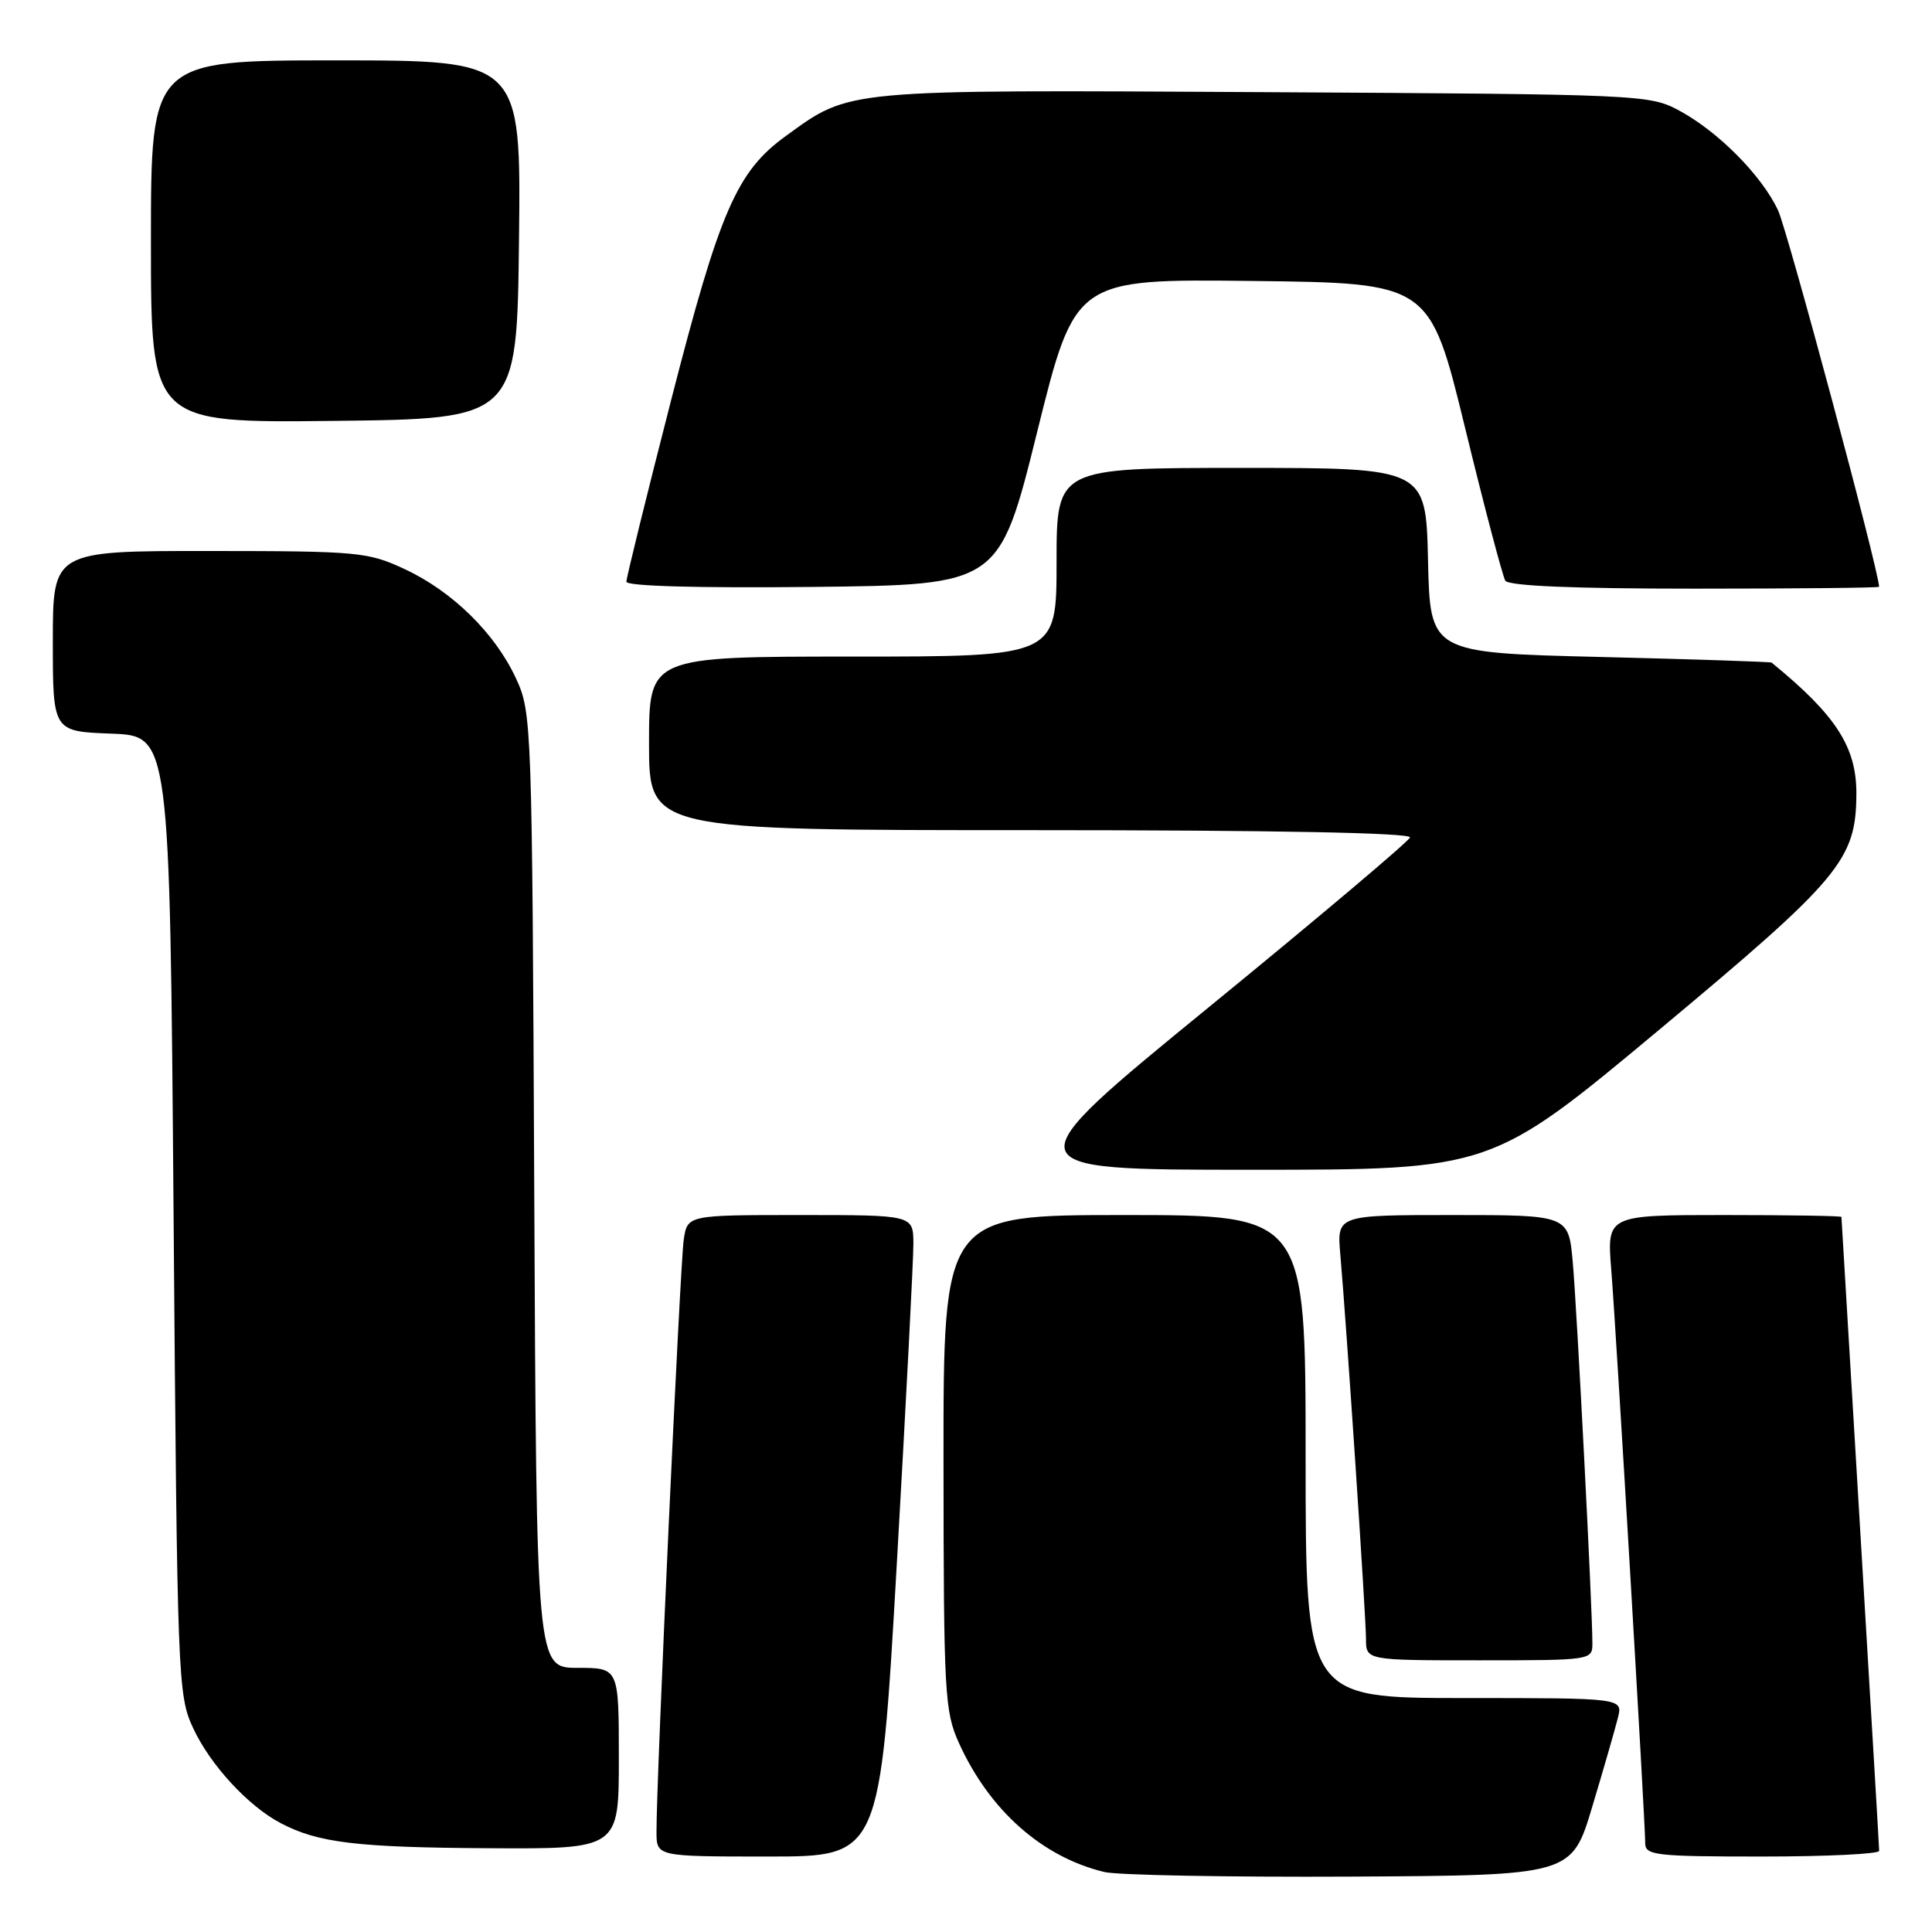 <?xml version="1.0" encoding="UTF-8" standalone="no"?>
<!DOCTYPE svg PUBLIC "-//W3C//DTD SVG 1.1//EN" "http://www.w3.org/Graphics/SVG/1.1/DTD/svg11.dtd" >
<svg xmlns="http://www.w3.org/2000/svg" xmlns:xlink="http://www.w3.org/1999/xlink" version="1.1" viewBox="0 0 256 256">
 <g >
 <path fill="currentColor"
d=" M 210.99 239.37 C 212.50 234.35 214.02 229.06 214.38 227.62 C 215.04 225.00 215.04 225.00 194.02 225.00 C 173.00 225.00 173.00 225.00 173.00 193.00 C 173.00 161.00 173.00 161.00 149.00 161.00 C 125.00 161.00 125.00 161.00 125.02 193.75 C 125.04 224.49 125.17 226.77 127.07 230.97 C 131.11 239.88 138.09 246.07 146.33 248.05 C 148.07 248.47 162.72 248.74 178.88 248.66 C 208.26 248.50 208.26 248.50 210.99 239.37 Z  M 118.83 207.25 C 120.05 185.94 121.04 166.81 121.03 164.75 C 121.00 161.00 121.00 161.00 106.05 161.00 C 91.09 161.00 91.09 161.00 90.60 164.25 C 90.12 167.39 86.95 236.17 86.99 242.75 C 87.00 246.00 87.00 246.00 101.80 246.00 C 116.61 246.00 116.61 246.00 118.83 207.25 Z  M 249.00 245.25 C 249.00 244.84 247.87 225.82 246.50 203.00 C 245.13 180.18 244.00 161.39 244.00 161.25 C 244.00 161.11 237.01 161.00 228.46 161.00 C 212.92 161.00 212.92 161.00 213.50 168.25 C 214.14 176.15 218.00 241.39 218.00 244.24 C 218.00 245.84 219.39 246.00 233.50 246.00 C 242.03 246.00 249.00 245.66 249.00 245.25 Z  M 82.00 233.00 C 82.00 221.00 82.00 221.00 76.54 221.00 C 71.08 221.00 71.08 221.00 70.79 157.75 C 70.51 95.70 70.46 94.41 68.38 89.91 C 65.60 83.90 59.94 78.35 53.60 75.40 C 48.75 73.14 47.48 73.02 27.75 73.01 C 7.00 73.00 7.00 73.00 7.00 84.96 C 7.00 96.92 7.00 96.92 14.75 97.21 C 22.50 97.50 22.50 97.50 23.00 161.00 C 23.49 222.82 23.56 224.62 25.60 229.00 C 27.87 233.88 32.90 239.33 37.22 241.59 C 42.15 244.18 47.31 244.80 64.75 244.90 C 82.00 245.00 82.00 245.00 82.00 233.00 Z  M 211.00 217.75 C 211.01 213.33 208.95 173.38 208.40 167.25 C 207.84 161.00 207.84 161.00 192.49 161.00 C 177.14 161.00 177.14 161.00 177.60 166.25 C 178.43 175.75 181.00 214.24 181.00 217.15 C 181.00 220.00 181.00 220.00 196.00 220.00 C 210.89 220.00 211.00 219.98 211.00 217.75 Z  M 219.90 136.41 C 243.89 116.39 245.93 113.95 245.98 105.20 C 246.01 98.99 243.28 94.76 234.75 87.80 C 234.61 87.69 224.38 87.35 212.00 87.05 C 189.50 86.50 189.50 86.50 189.22 74.25 C 188.94 62.00 188.94 62.00 164.47 62.00 C 140.00 62.00 140.00 62.00 140.00 74.50 C 140.00 87.00 140.00 87.00 113.00 87.00 C 86.00 87.00 86.00 87.00 86.00 98.50 C 86.00 110.00 86.00 110.00 136.58 110.00 C 168.76 110.00 187.05 110.35 186.83 110.97 C 186.65 111.50 174.65 121.63 160.16 133.47 C 133.82 155.00 133.82 155.00 165.72 155.00 C 197.61 155.00 197.61 155.00 219.90 136.41 Z  M 137.43 57.23 C 142.46 36.96 142.46 36.96 165.95 37.23 C 189.45 37.50 189.45 37.50 194.13 56.69 C 196.70 67.25 199.11 76.36 199.46 76.94 C 199.89 77.64 208.47 78.00 224.56 78.00 C 238.00 78.00 249.00 77.89 248.99 77.75 C 248.93 75.51 236.83 30.45 235.59 27.84 C 233.40 23.21 227.65 17.42 222.50 14.65 C 218.58 12.54 217.52 12.49 167.50 12.21 C 111.50 11.90 112.74 11.78 104.14 18.01 C 97.62 22.73 95.38 27.89 88.93 53.01 C 85.67 65.72 83.00 76.55 83.00 77.08 C 83.00 77.67 92.43 77.93 107.70 77.77 C 132.40 77.50 132.40 77.50 137.43 57.23 Z  M 68.77 31.75 C 69.04 8.00 69.04 8.00 44.52 8.00 C 20.00 8.00 20.00 8.00 20.00 32.02 C 20.00 56.04 20.00 56.04 44.25 55.77 C 68.50 55.50 68.50 55.50 68.77 31.75 Z "/>
</g>
</svg>